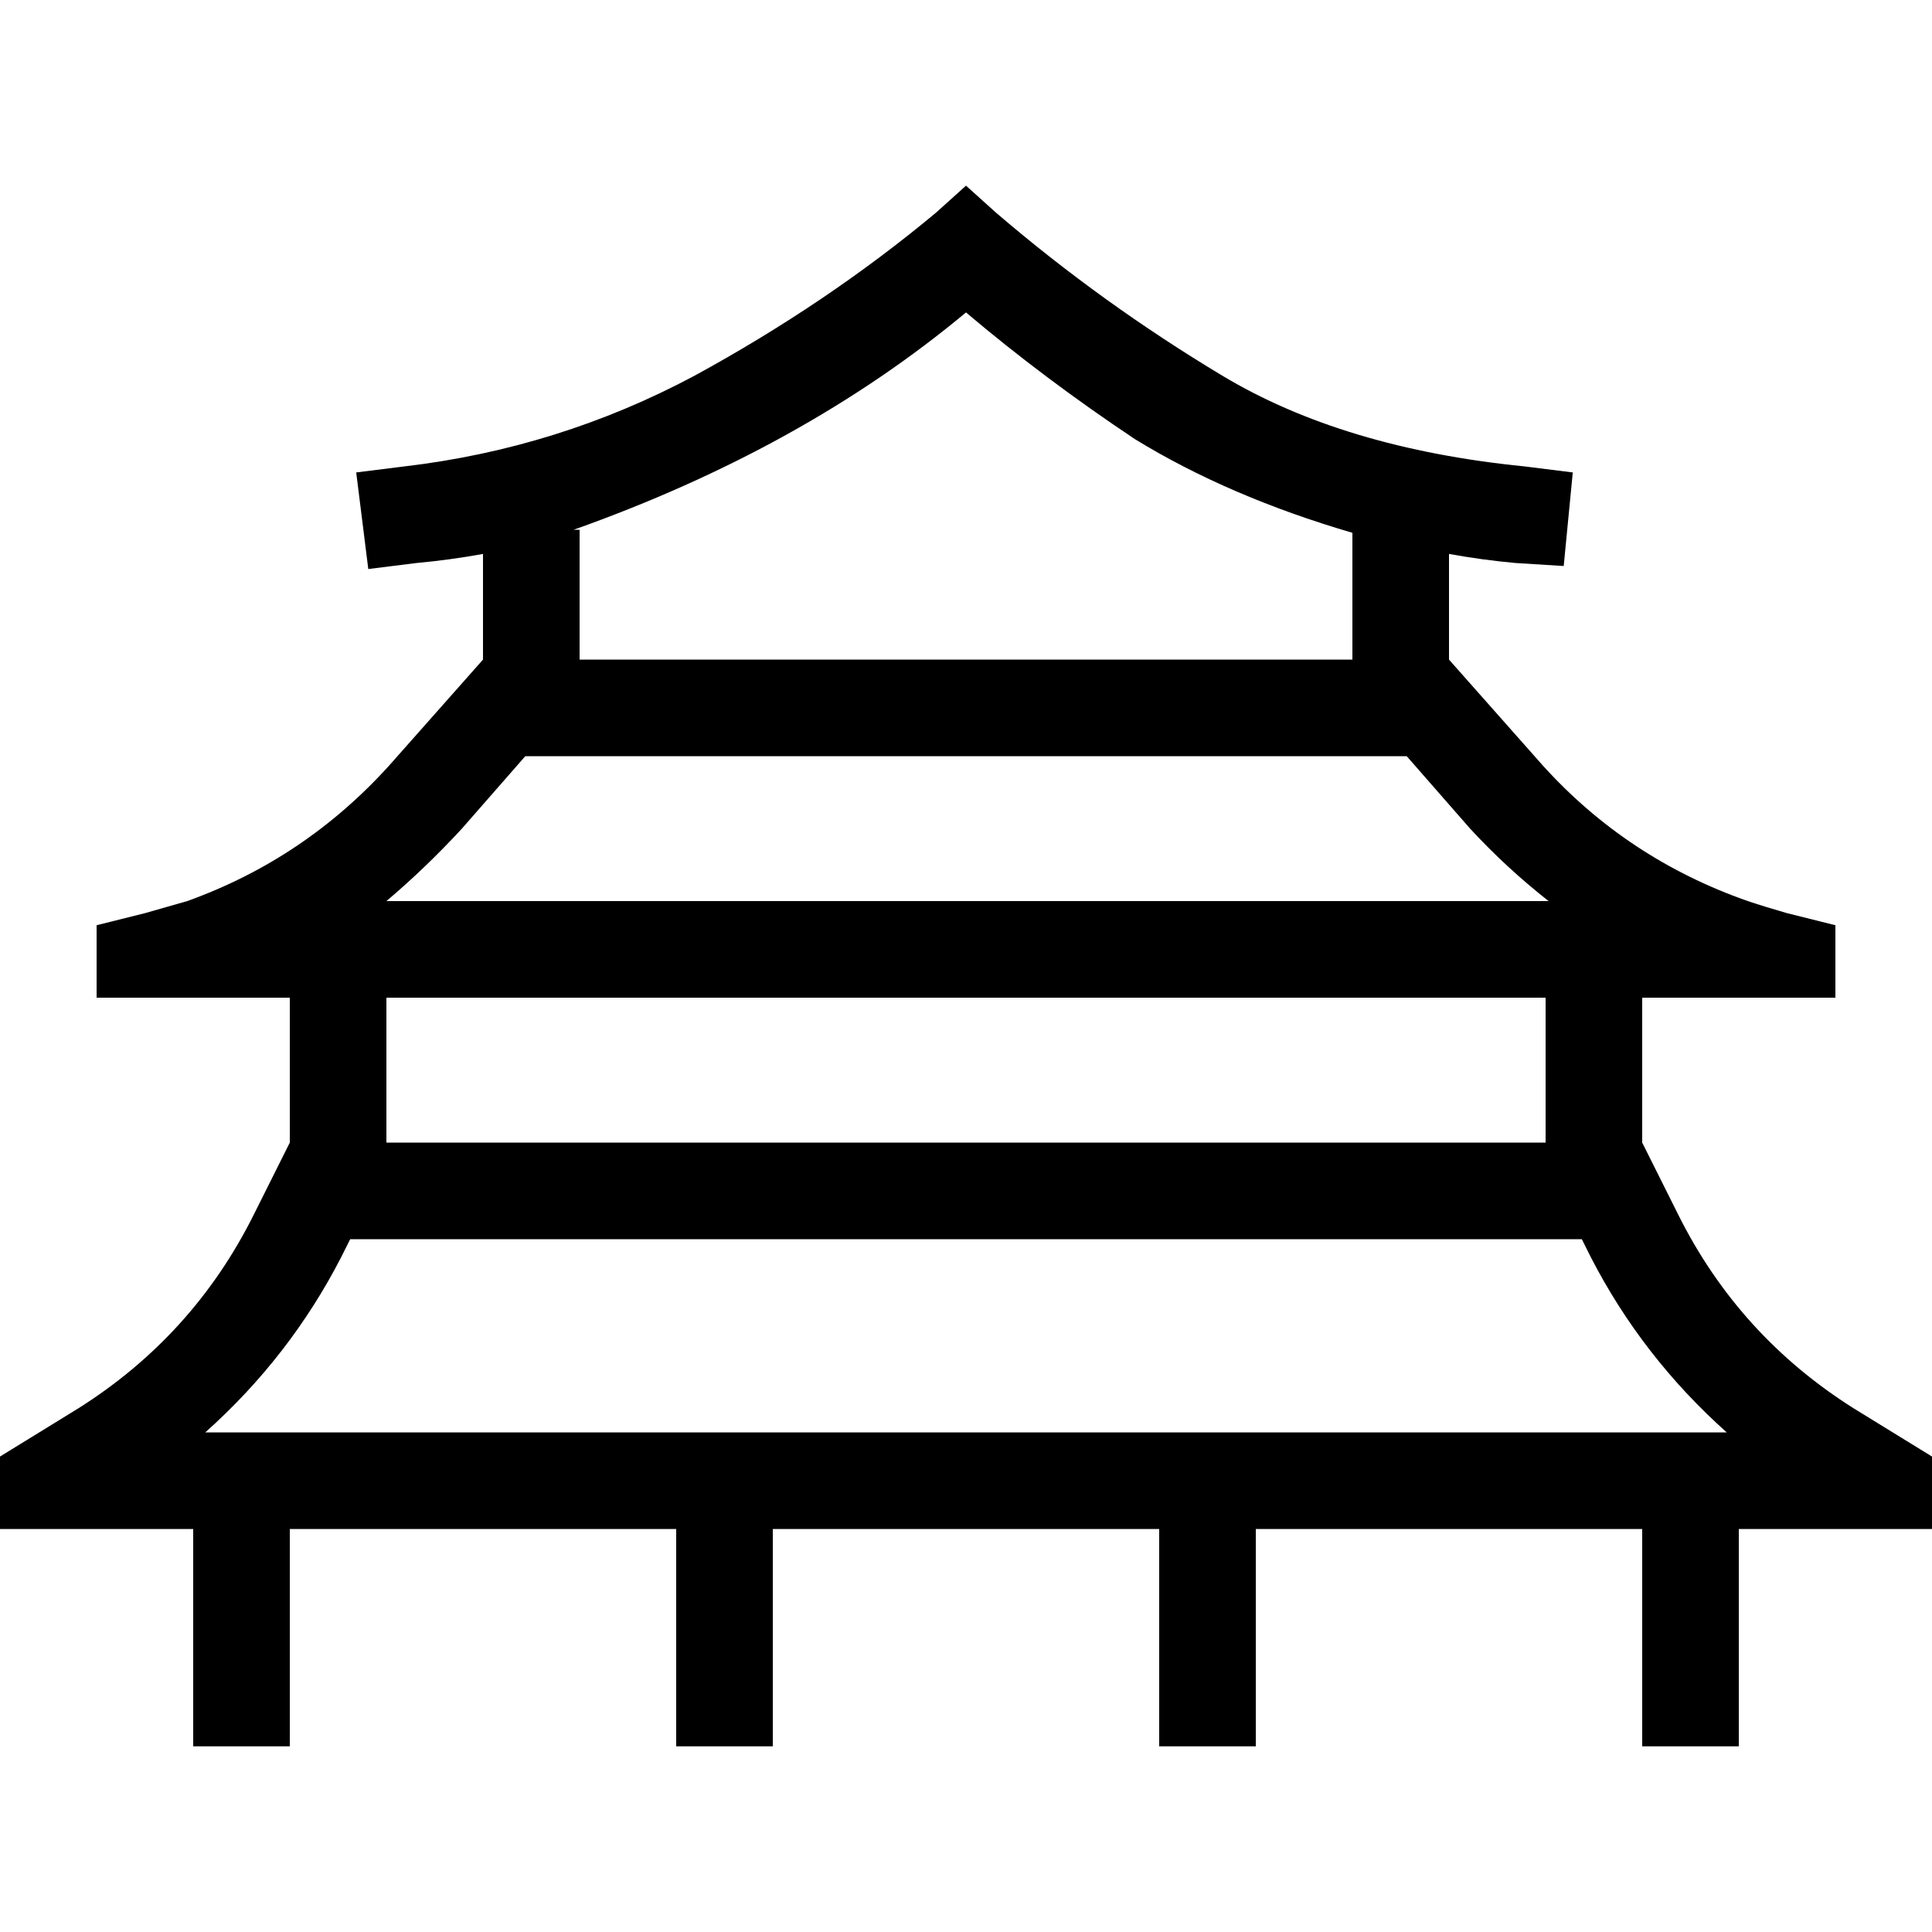 <svg xmlns="http://www.w3.org/2000/svg" viewBox="0 0 512 512">
  <path d="M 256 49.2 L 264 56.4 Q 292 80.4 324 99.6 Q 356 118.8 404 123.6 L 416.8 125.2 L 414.4 150 L 401.6 149.2 Q 392.8 148.4 384 146.8 L 384 174.8 L 408.8 202.8 Q 431.2 227.6 463.2 238.8 Q 468 240.4 473.6 242 L 486.4 245.2 L 486.4 264.4 L 481.6 264.4 L 468 264.4 L 460.8 264.4 L 458.4 264.4 L 435.2 264.4 L 435.2 302.8 L 444.8 322 Q 460.8 354 491.2 373.2 L 501.6 379.6 L 512 386 L 512 405.2 L 500 405.2 L 494.4 405.2 L 486.4 405.2 L 460.8 405.2 L 460.8 450 L 460.8 462.8 L 435.2 462.8 L 435.2 450 L 435.2 405.2 L 332.8 405.2 L 332.8 450 L 332.8 462.8 L 307.2 462.8 L 307.2 450 L 307.2 405.2 L 204.8 405.2 L 204.8 450 L 204.8 462.8 L 179.2 462.8 L 179.2 450 L 179.2 405.2 L 76.8 405.2 L 76.8 450 L 76.8 462.8 L 51.2 462.8 L 51.2 450 L 51.2 405.2 L 25.6 405.2 L 17.6 405.2 L 12 405.2 L 0 405.2 L 0 386 L 10.4 379.6 L 20.8 373.2 Q 51.2 354 67.2 322 L 76.8 302.8 L 76.8 264.4 L 53.6 264.4 L 51.2 264.4 L 44 264.4 L 30.4 264.4 L 25.6 264.4 L 25.6 245.2 L 38.4 242 Q 44 240.4 49.6 238.8 Q 80.8 227.6 103.2 202.8 L 128 174.8 L 128 146.8 Q 119.2 148.4 110.4 149.2 L 97.6 150.8 L 94.4 125.2 L 107.2 123.6 Q 148 118.8 184 99.6 Q 219.2 80.4 248 56.4 L 256 49.2 L 256 49.2 Z M 102.4 302.8 L 409.6 302.8 L 409.6 264.4 L 102.4 264.4 L 102.4 302.8 L 102.4 302.8 Z M 358.4 141.2 Q 325.6 131.6 300.8 116.4 L 300.8 116.4 Q 276.8 100.4 256 82.8 Q 212.8 118.8 152 140.4 L 153.6 140.4 L 153.6 174.8 L 358.4 174.8 L 358.4 141.2 L 358.4 141.2 Z M 410.4 238.8 Q 399.2 230 389.6 219.6 L 372.8 200.4 L 139.2 200.4 L 122.4 219.6 Q 112.8 230 102.4 238.8 L 410.4 238.8 L 410.4 238.8 Z M 90.4 333.2 Q 76.8 359.6 54.4 379.6 L 179.2 379.6 L 204.8 379.6 L 307.2 379.6 L 332.8 379.6 L 457.6 379.6 Q 435.2 359.6 421.6 333.2 L 419.2 328.4 L 92.8 328.4 L 90.4 333.2 L 90.4 333.2 Z" />
</svg>